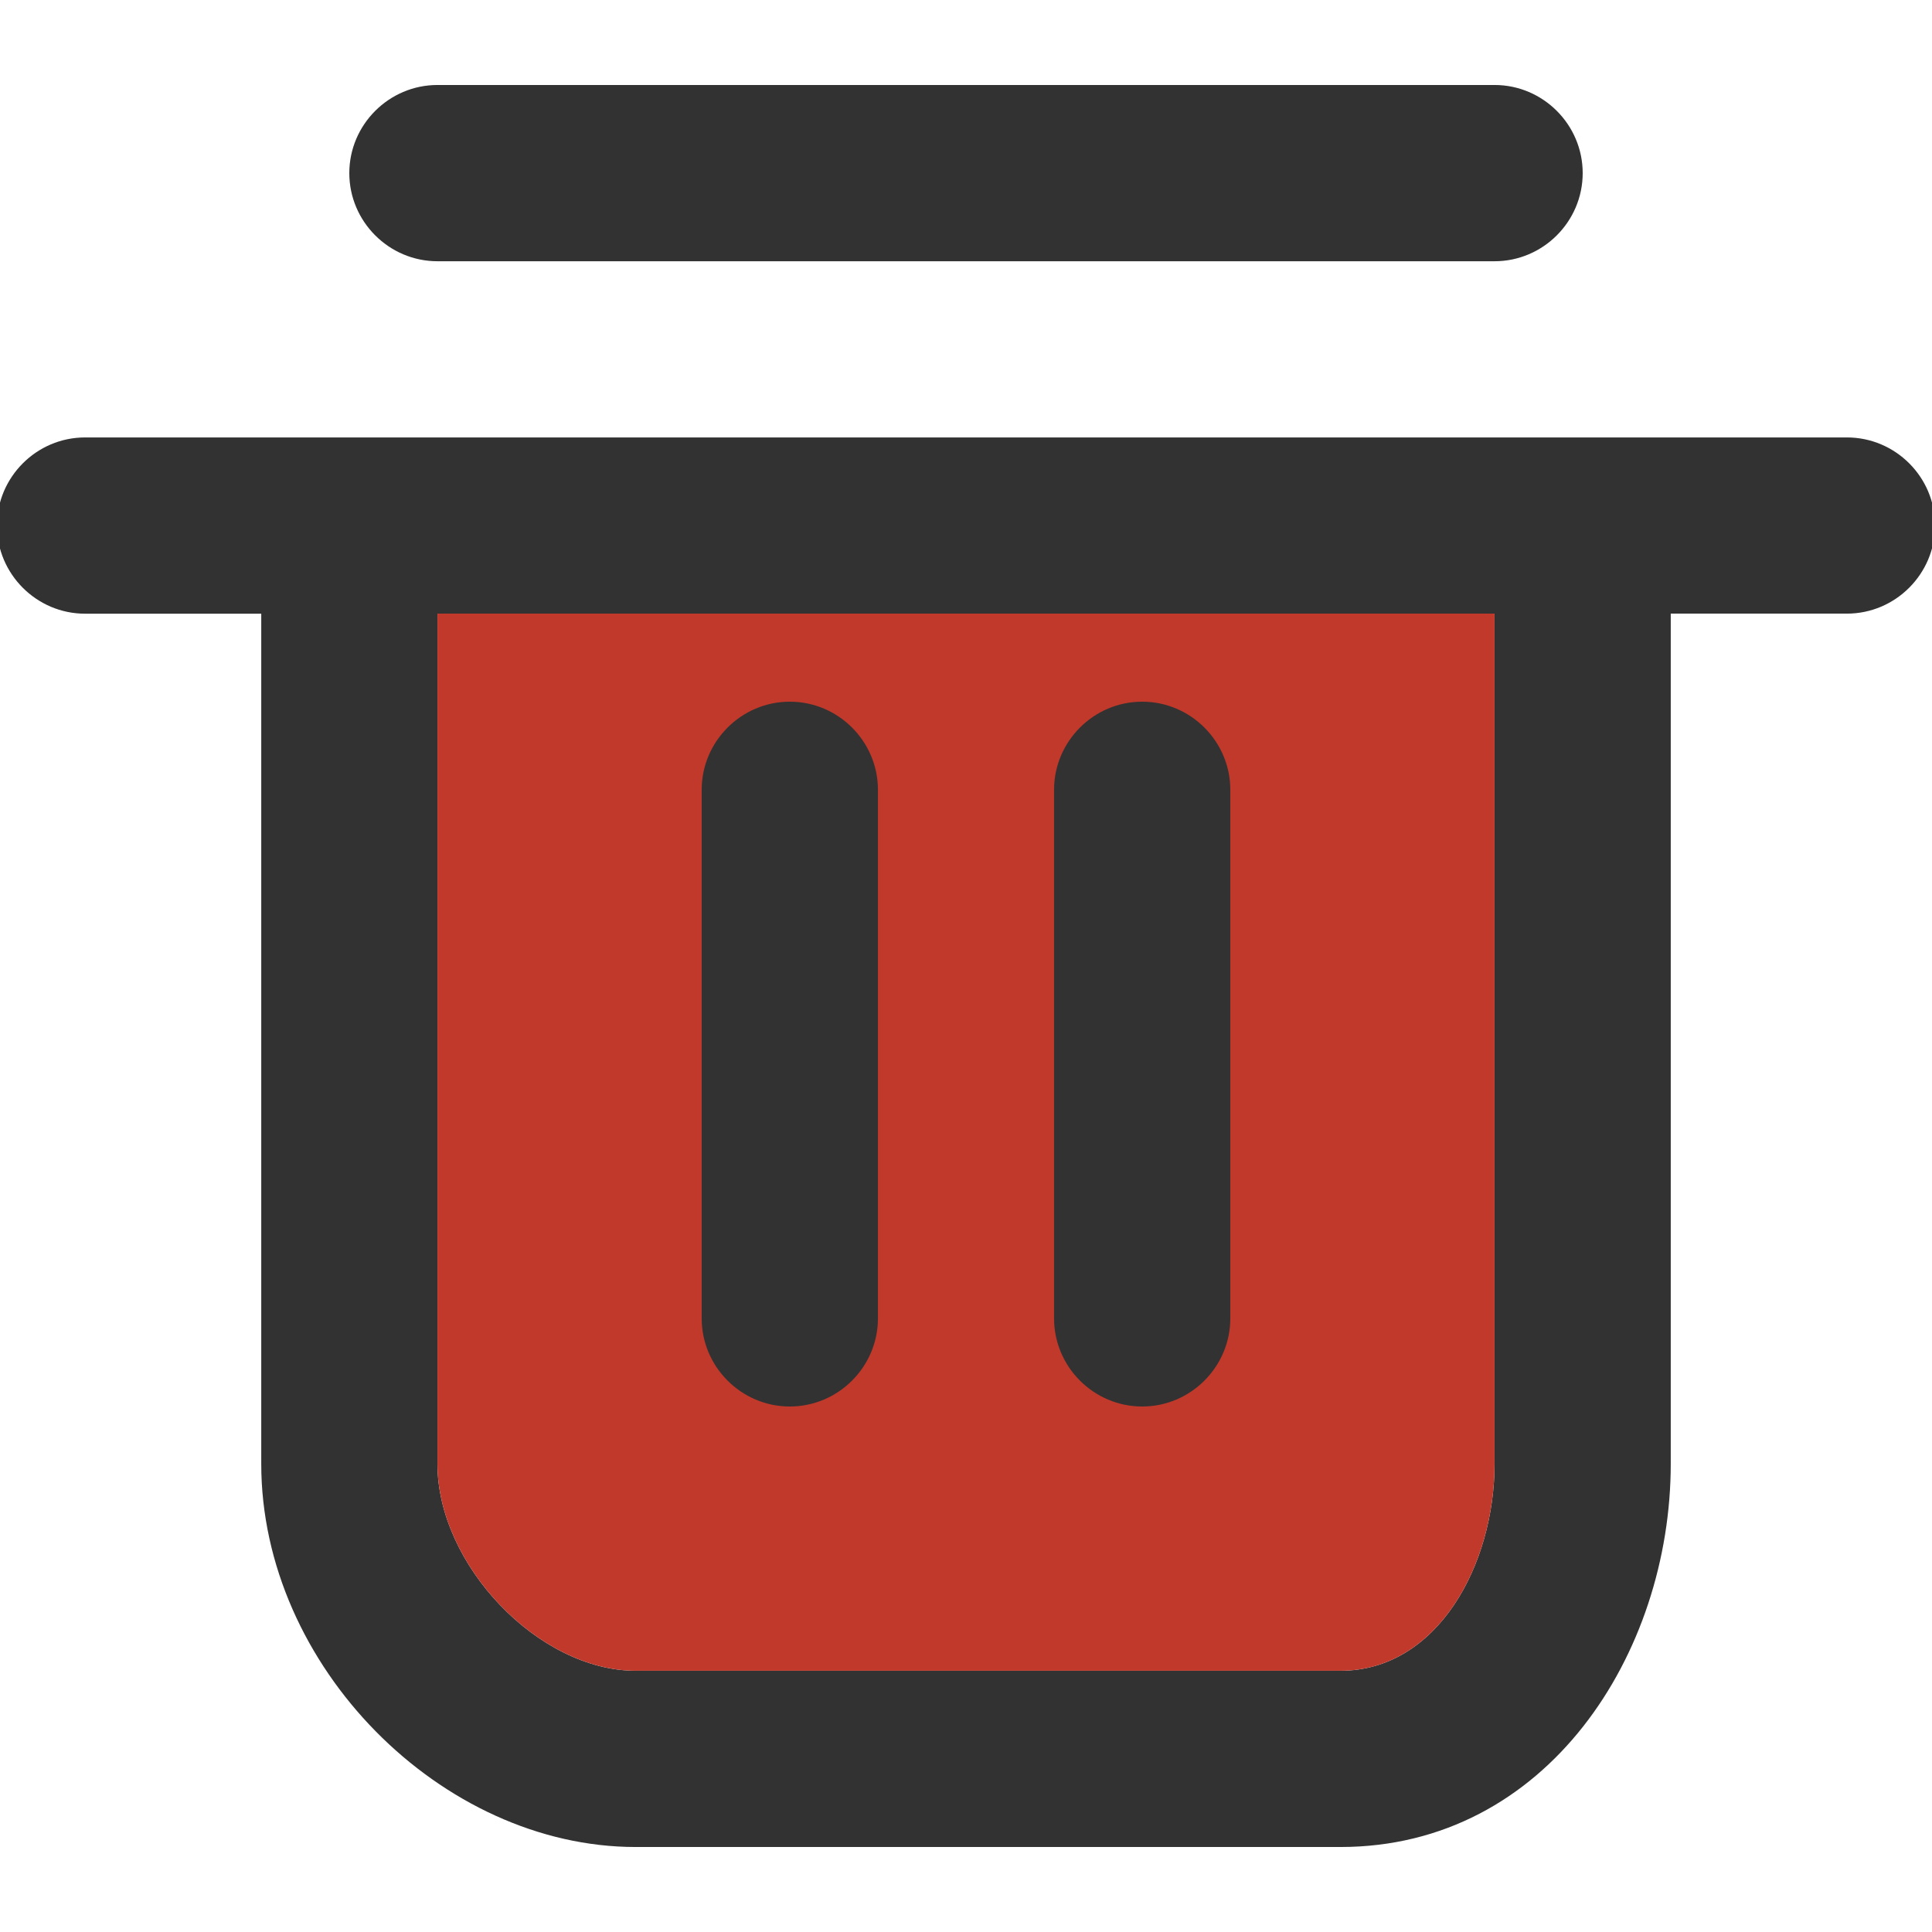 <?xml version="1.0" encoding="utf-8"?>
<!-- Generator: Adobe Illustrator 23.0.3, SVG Export Plug-In . SVG Version: 6.00 Build 0)  -->
<svg version="1.1" id="图层_1" xmlns="http://www.w3.org/2000/svg" xmlns:xlink="http://www.w3.org/1999/xlink" x="0px" y="0px"
	 viewBox="0 0 283.46 283.46" style="enable-background:new 0 0 283.46 283.46;" xml:space="preserve">
<style type="text/css">
	.st0{fill:#CDCDCD;}
	.st1{fill:#C0392B;}
	.st2{fill:#313232;}
	.st3{fill:#323232;}
	.st4{fill:none;}
</style>
<path class="st3" d="M64.18,38.33h155.1c7.11,0,12.93-5.82,12.93-12.93s-5.82-12.93-12.93-12.93H64.18
	c-7.11,0-12.93,5.82-12.93,12.93S57.07,38.33,64.18,38.33z"/>
<path class="st3" d="M270.98,64.18H12.48C5.37,64.18-0.45,70-0.45,77.11s5.82,12.93,12.93,12.93h25.85v124.73
	c0,29.73,26.5,56.22,54.93,56.22h103.4c30.37,0,48.47-28.44,48.47-56.22V90.03h25.85c7.11,0,12.93-5.82,12.93-12.93
	S278.09,64.18,270.98,64.18z M219.28,214.76c0,14.86-8.4,30.37-22.62,30.37H93.26c-14.22,0-29.08-15.51-29.08-30.37V90.03h155.1
	V214.76z"/>
<path class="st1" d="M219.28,214.76c0,14.86-8.4,30.37-22.62,30.37H93.26c-14.22,0-29.08-15.51-29.08-30.37V90.03h155.1V214.76z"/>
<path class="st3" d="M167.58,206.36c-7.11,0-12.93-5.82-12.93-12.93v-77.55c0-7.11,5.82-12.93,12.93-12.93s12.93,5.82,12.93,12.93
	v77.55C180.51,200.54,174.69,206.36,167.58,206.36z M115.88,206.36c-7.11,0-12.93-5.82-12.93-12.93v-77.55
	c0-7.11,5.82-12.93,12.93-12.93c7.11,0,12.93,5.82,12.93,12.93v77.55C128.81,200.54,122.99,206.36,115.88,206.36z"/>
</svg>
